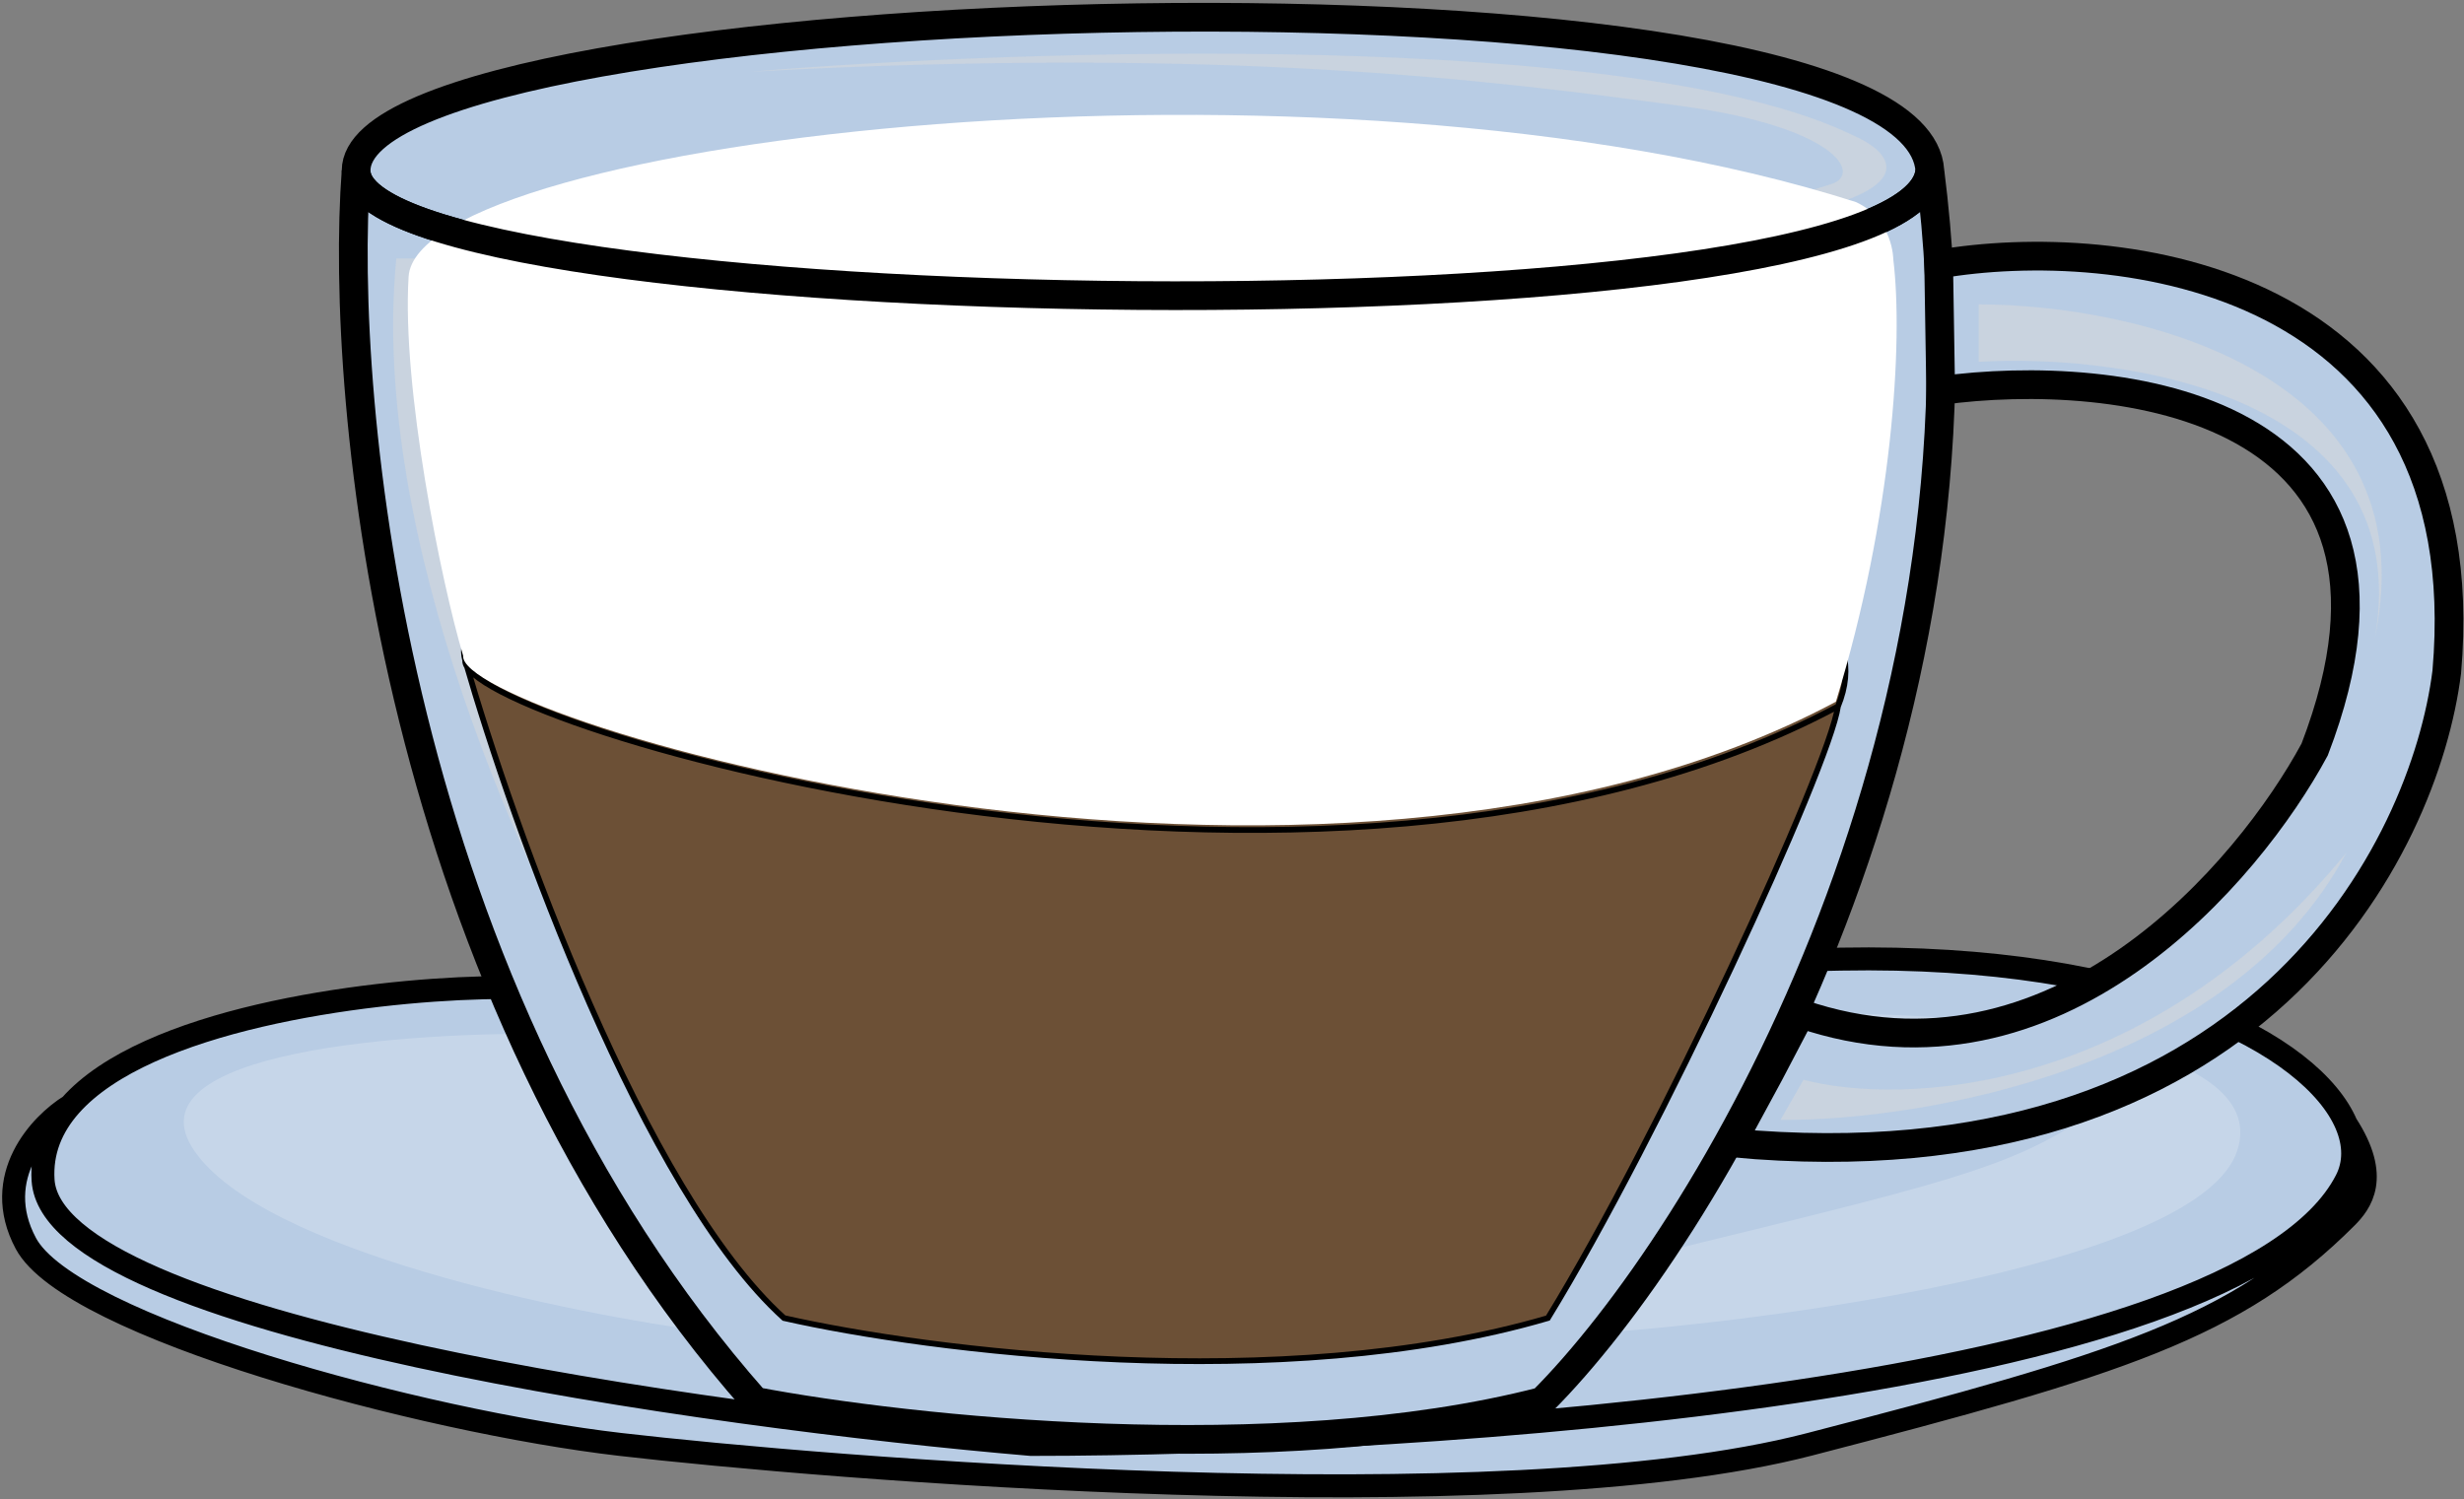 <svg width="429" height="261" viewBox="0 0 429 261" fill="none" xmlns="http://www.w3.org/2000/svg">
<rect x="0" y="0" width="429" height="261" fill="#808080" stroke="none"/>
<g id="teaCup">
<g id="plate">
<path d="M84 172L320.5 167C373.215 166.042 402.586 181.925 408.5 195.746C414.5 205 411 209.5 408.5 212C389.265 231.235 369 237.5 315 251.5C261 265.5 142.5 255.5 108 251.5C73.5 247.5 12.243 231 4.5 216.5C-1.695 204.9 7.081 195.667 12.243 192.5C25.48 177.547 63.021 172.534 84 172Z" fill="#B8CCE4"/>
<path d="M12.243 192.5C25.48 177.547 63.021 172.534 84 172L320.5 167C373.215 166.042 402.586 181.925 408.5 195.746M12.243 192.5C8.97 196.198 7.183 200.504 7.5 205.5C9.1 230.7 122.833 246.667 179.5 251.5C248 251.5 389.7 242.3 408.5 205.5C409.991 202.581 409.99 199.229 408.5 195.746M12.243 192.5C7.081 195.667 -1.695 204.9 4.5 216.5C12.243 231 73.5 247.5 108 251.5C142.5 255.5 261 265.5 315 251.5C369 237.5 389.265 231.235 408.5 212C411 209.5 414.5 205 408.5 195.746" stroke="black" stroke-width="4"/>
</g>
<g id="plateReflection">
<path d="M33.853 200.403C21.834 182.989 71.222 179.572 97.418 180.04L124 232C98.959 228.723 45.873 217.816 33.853 200.403Z" fill="white" fill-opacity="0.2"/>
<path d="M389.5 200.403C383.1 219.525 313.5 229.435 279.5 232C267.167 231.167 251.9 227.2 289.5 218C336.5 206.5 350 203.5 363 194.5C373.4 187.3 338.333 179.5 319.5 176.5C345.5 176.5 395.9 181.281 389.5 200.403Z" fill="white" fill-opacity="0.2"/>
</g>
<g id="cup">
<path d="M62 29.709C62 -1.791 333.5 -9.791 336 29.709C348.8 129.709 296.667 215.833 268.5 244C222.1 256 157.833 249 131.5 244C68.3 172.4 59 69.709 62 29.709Z" fill="#B8CCE4"/>
<path d="M62 29.709C62 -1.791 333.5 -9.791 336 29.709M62 29.709C59 69.709 68.3 172.4 131.5 244C157.833 249 222.1 256 268.5 244C296.667 215.833 348.8 129.709 336 29.709M62 29.709C62 56.709 333.5 60.709 336 29.709" stroke="black" stroke-width="5"/>
</g>
<path id="handle" d="M403 130.5C426.2 70.1 368.221 63.833 337.887 68L337.535 46C368.368 40.667 432 47.8 426 117C422.167 147.667 392.7 207.4 301.5 199L308 187L313.5 176.5C357.9 191.7 391.5 151.833 403 130.5Z" fill="#B8CCE4" stroke="black" stroke-width="5"/>
<g id="cupReflection" opacity="0.5">
<path d="M134.572 72C124.891 74.633 115.749 73.097 112.387 72C108.623 109.744 133.227 193.06 146 230C132.555 172.506 132.779 100.711 134.572 72Z" fill="#D9D9D9"/>
<path d="M344.5 63V53C371.5 53 423.1 64.6 413.5 111C420.7 69 370.5 61.5 344.5 63Z" fill="#D9D9D9"/>
<path d="M295.705 105.724C313.973 99.729 322.18 80.743 324 72C322.032 140.331 277.971 208.17 255.6 234.303C283.796 198.83 293.885 132.995 295.705 105.724Z" fill="#D9D9D9"/>
<path d="M314 188L310 195C334.5 195.167 388.5 186.1 408.5 148.5C373.7 190.9 331 192.5 314 188Z" fill="#D9D9D9"/>
<path d="M327 53.5C272.6 81.1 136.333 65 75 53.5C74.5 76.5 80.1 133.6 106.5 178C92 154 64.2 93.8 69 45H75C136.2 65.4 301 69.5 327 45V49.25V53.5Z" fill="#D9D9D9"/>
<path d="M322.5 23.5C284.5 5.1 178.667 8.5 130.5 12.5C213.5 8 260 14 293 18.5C319.4 22.1 324.167 30.167 319 32C306.5 35.833 287.5 42.3 311.5 37.5C335.5 32.7 328.833 26.167 322.5 23.5Z" fill="#D9D9D9"/>
</g>
</g>
<g id="tea">
<path d="M136.5 229.5C112.396 207.767 89.885 145.533 81.309 116.07C81.075 115.685 80.97 115.328 81 115C71.805 83 342.4 68.634 320 123C318.5 133.5 288.833 198 269.5 229.5C223.1 243.1 161.5 235.167 136.5 229.5Z" fill="#6C5036"/>
<path d="M81 115C89.333 144 112.1 207.5 136.5 229.5C161.5 235.167 223.1 243.1 269.5 229.5C288.833 198 318.5 133.5 320 123M81 115C80 126 230.8 170.6 320 123M81 115C71.805 83 342.4 68.634 320 123" stroke="black"/>
</g>
<g id="milk">
<path id="milk_2" d="M319.639 122.185C230.439 169.785 79.639 125.185 80.639 114.185C76.805 101.352 69.939 67.385 71.139 48.185C72.639 24.185 230.639 5.685 323.139 35.185C329.639 38.185 329.639 45.185 329.639 45.185C331.395 59.56 329.484 90.07 319.639 122.185Z" fill="white"/>
<path id="cup lip" d="M62 29.709C62 56.709 333.5 60.709 336 29.709" stroke="black" stroke-width="5"/>
</g>
</svg>
